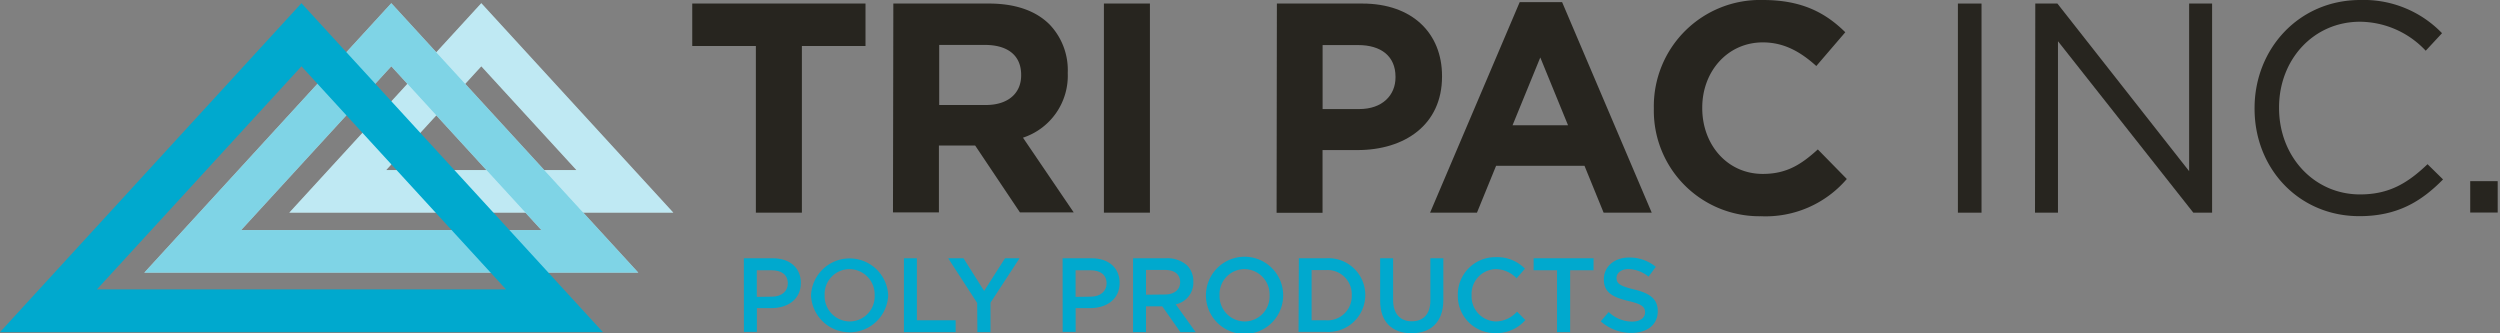 <svg id="Layer_1" data-name="Layer 1" xmlns="http://www.w3.org/2000/svg" viewBox="0 0 345 46"><rect x="0" y="0" width="345" height="46" fill="#808080" stroke="none"/><title>tri-pac-logo-poly-products</title><path d="M104.31,6.35H95.53V.49h23.91V6.35h-8.78v23h-6.35Z" fill="#27251f"/><path d="M123.28.49h13.19c3.67,0,6.51,1,8.41,2.93a9.1,9.1,0,0,1,2.47,6.6v.08A9,9,0,0,1,141.17,19l7,10.31h-7.42l-6.18-9.23h-5v9.23h-6.34Zm12.77,14c3.1,0,4.87-1.65,4.87-4.08v-.08c0-2.72-1.9-4.13-5-4.13h-6.31v8.29Z" fill="#27251f"/><path d="M152.34.49h6.35V29.35h-6.35Z" fill="#27251f"/><path d="M176.21.49H188c6.89,0,11,4.09,11,10v.08c0,6.68-5.19,10.14-11.66,10.14h-4.83v8.66h-6.34Zm11.37,14.56c3.18,0,5-1.9,5-4.37v-.09c0-2.84-2-4.37-5.15-4.37h-4.91v8.83Z" fill="#27251f"/><path d="M209.72.29h5.85l12.37,29.06H221.3l-2.64-6.47h-12.2l-2.64,6.47h-6.47Zm6.67,17-3.83-9.36-3.83,9.36Z" fill="#27251f"/><path d="M228.23,15v-.08A14.66,14.66,0,0,1,243.28,0c5.44,0,8.69,1.81,11.37,4.45l-4,4.66c-2.22-2-4.49-3.26-7.38-3.26-4.86,0-8.36,4-8.36,9v.08c0,5,3.42,9.07,8.36,9.07,3.3,0,5.32-1.32,7.59-3.38l4,4.08A14.74,14.74,0,0,1,243,29.84,14.56,14.56,0,0,1,228.23,15Z" fill="#27251f"/><path d="M270.19.49h3.26V29.35h-3.26Z" fill="#27251f"/><path d="M280.87.49h3.05L302.1,23.62V.49h3.17V29.35h-2.59L284,5.69V29.35h-3.17Z" fill="#27251f"/><path d="M311.13,15v-.08c0-8.16,6.1-14.92,14.59-14.92A15,15,0,0,1,337,4.58L334.75,7a12.55,12.55,0,0,0-9.07-4c-6.39,0-11.17,5.19-11.17,11.83v.08c0,6.68,4.82,11.92,11.17,11.92,4,0,6.55-1.53,9.32-4.17l2.14,2.1c-3,3.05-6.31,5.07-11.54,5.07C317.27,29.84,311.13,23.29,311.13,15Z" fill="#27251f"/><path d="M340.89,25h3.79v4.33h-3.79Z" fill="#27251f"/><path d="M102.65,35.64h4c2.37,0,3.87,1.35,3.87,3.4v0c0,2.29-1.83,3.48-4.07,3.48h-2v3.28h-1.79Zm3.87,5.3c1.36,0,2.2-.76,2.2-1.82v0c0-1.2-.86-1.82-2.2-1.82h-2.08v3.67Z" fill="#00a9ce"/><path d="M111.92,40.76v0a5.33,5.33,0,0,1,10.65,0v0a5.33,5.33,0,0,1-10.65,0Zm8.78,0v0a3.49,3.49,0,0,0-3.47-3.62,3.44,3.44,0,0,0-3.43,3.59v0a3.49,3.49,0,0,0,3.46,3.63A3.45,3.45,0,0,0,120.7,40.76Z" fill="#00a9ce"/><path d="M124.74,35.64h1.79V44.2h5.35v1.63h-7.14Z" fill="#00a9ce"/><path d="M134.85,41.81l-4-6.17h2.11l2.85,4.51,2.88-4.51h2l-4,6.13v4.06h-1.81Z" fill="#00a9ce"/><path d="M146.64,35.64h4c2.38,0,3.87,1.35,3.87,3.4v0c0,2.29-1.83,3.48-4.07,3.48h-2v3.28h-1.79Zm3.87,5.3c1.35,0,2.2-.76,2.2-1.82v0c0-1.2-.86-1.82-2.2-1.82h-2.08v3.67Z" fill="#00a9ce"/><path d="M156.36,35.64h4.54a4.12,4.12,0,0,1,2.94,1,3.11,3.11,0,0,1,.84,2.2v0A3.06,3.06,0,0,1,162.25,42L165,45.83h-2.11l-2.5-3.56h-2.24v3.56h-1.79Zm4.41,5c1.28,0,2.09-.67,2.09-1.7v0c0-1.09-.78-1.69-2.11-1.69h-2.6v3.42Z" fill="#00a9ce"/><path d="M166.42,40.76v0a5.33,5.33,0,0,1,10.66,0v0a5.33,5.33,0,0,1-10.66,0Zm8.78,0v0a3.49,3.49,0,0,0-3.46-3.62,3.44,3.44,0,0,0-3.44,3.59v0a3.49,3.49,0,0,0,3.46,3.63A3.45,3.45,0,0,0,175.2,40.76Z" fill="#00a9ce"/><path d="M179.24,35.64H183a5.08,5.08,0,0,1,5.41,5.06v0a5.1,5.1,0,0,1-5.41,5.1h-3.8ZM183,44.2a3.33,3.33,0,0,0,3.54-3.44v0A3.34,3.34,0,0,0,183,37.27h-2V44.2Z" fill="#00a9ce"/><path d="M190.46,41.5V35.64h1.79v5.79c0,1.89,1,2.91,2.58,2.91s2.56-1,2.56-2.84V35.64h1.79v5.78c0,3-1.72,4.57-4.38,4.57S190.46,44.46,190.46,41.5Z" fill="#00a9ce"/><path d="M201.18,40.76v0a5.16,5.16,0,0,1,5.26-5.27,5.3,5.3,0,0,1,4,1.59l-1.15,1.33a4,4,0,0,0-2.85-1.27,3.42,3.42,0,0,0-3.36,3.59v0a3.45,3.45,0,0,0,3.36,3.63A4,4,0,0,0,209.35,43l1.15,1.17a5.29,5.29,0,0,1-4.14,1.8A5.12,5.12,0,0,1,201.18,40.76Z" fill="#00a9ce"/><path d="M214.87,37.3h-3.23V35.64h8.27V37.3h-3.23v8.53h-1.81Z" fill="#00a9ce"/><path d="M220.9,44.34,222,43.06a4.69,4.69,0,0,0,3.21,1.32c1.11,0,1.81-.5,1.81-1.28v0c0-.73-.41-1.13-2.3-1.56-2.17-.53-3.39-1.17-3.39-3v0c0-1.75,1.45-3,3.47-3a5.69,5.69,0,0,1,3.7,1.28l-1,1.36a4.59,4.59,0,0,0-2.76-1.05c-1,0-1.66.54-1.66,1.21v0c0,.78.46,1.13,2.41,1.6,2.16.52,3.28,1.29,3.28,3v0c0,1.91-1.5,3-3.64,3A6.27,6.27,0,0,1,220.9,44.34Z" fill="#00a9ce"/><path d="M66.42,9.15,79.55,23.47H53.29L66.42,9.15m0-8.71L39.92,29.35h53L66.42.44Z" fill="#fff"/><g opacity="0.25"><path d="M66.42,9.15,79.55,23.47H53.29L66.42,9.15m0-8.71L39.92,29.35h53L66.42.44Z" fill="#00a9ce"/></g><path d="M54,9.15l20.71,22.6H33.28L54,9.15M54,.44,19.91,37.63H88.09L54,.44Z" fill="#fff"/><g opacity="0.5"><path d="M54,9.15l20.71,22.6H33.28L54,9.15M54,.44,19.91,37.63H88.09L54,.44Z" fill="#00a9ce"/></g><path d="M41.6,9.15,69.83,39.94H13.37L41.6,9.15m0-8.71L0,45.83H83.2L41.6.44Z" fill="#00a9ce"/></svg>